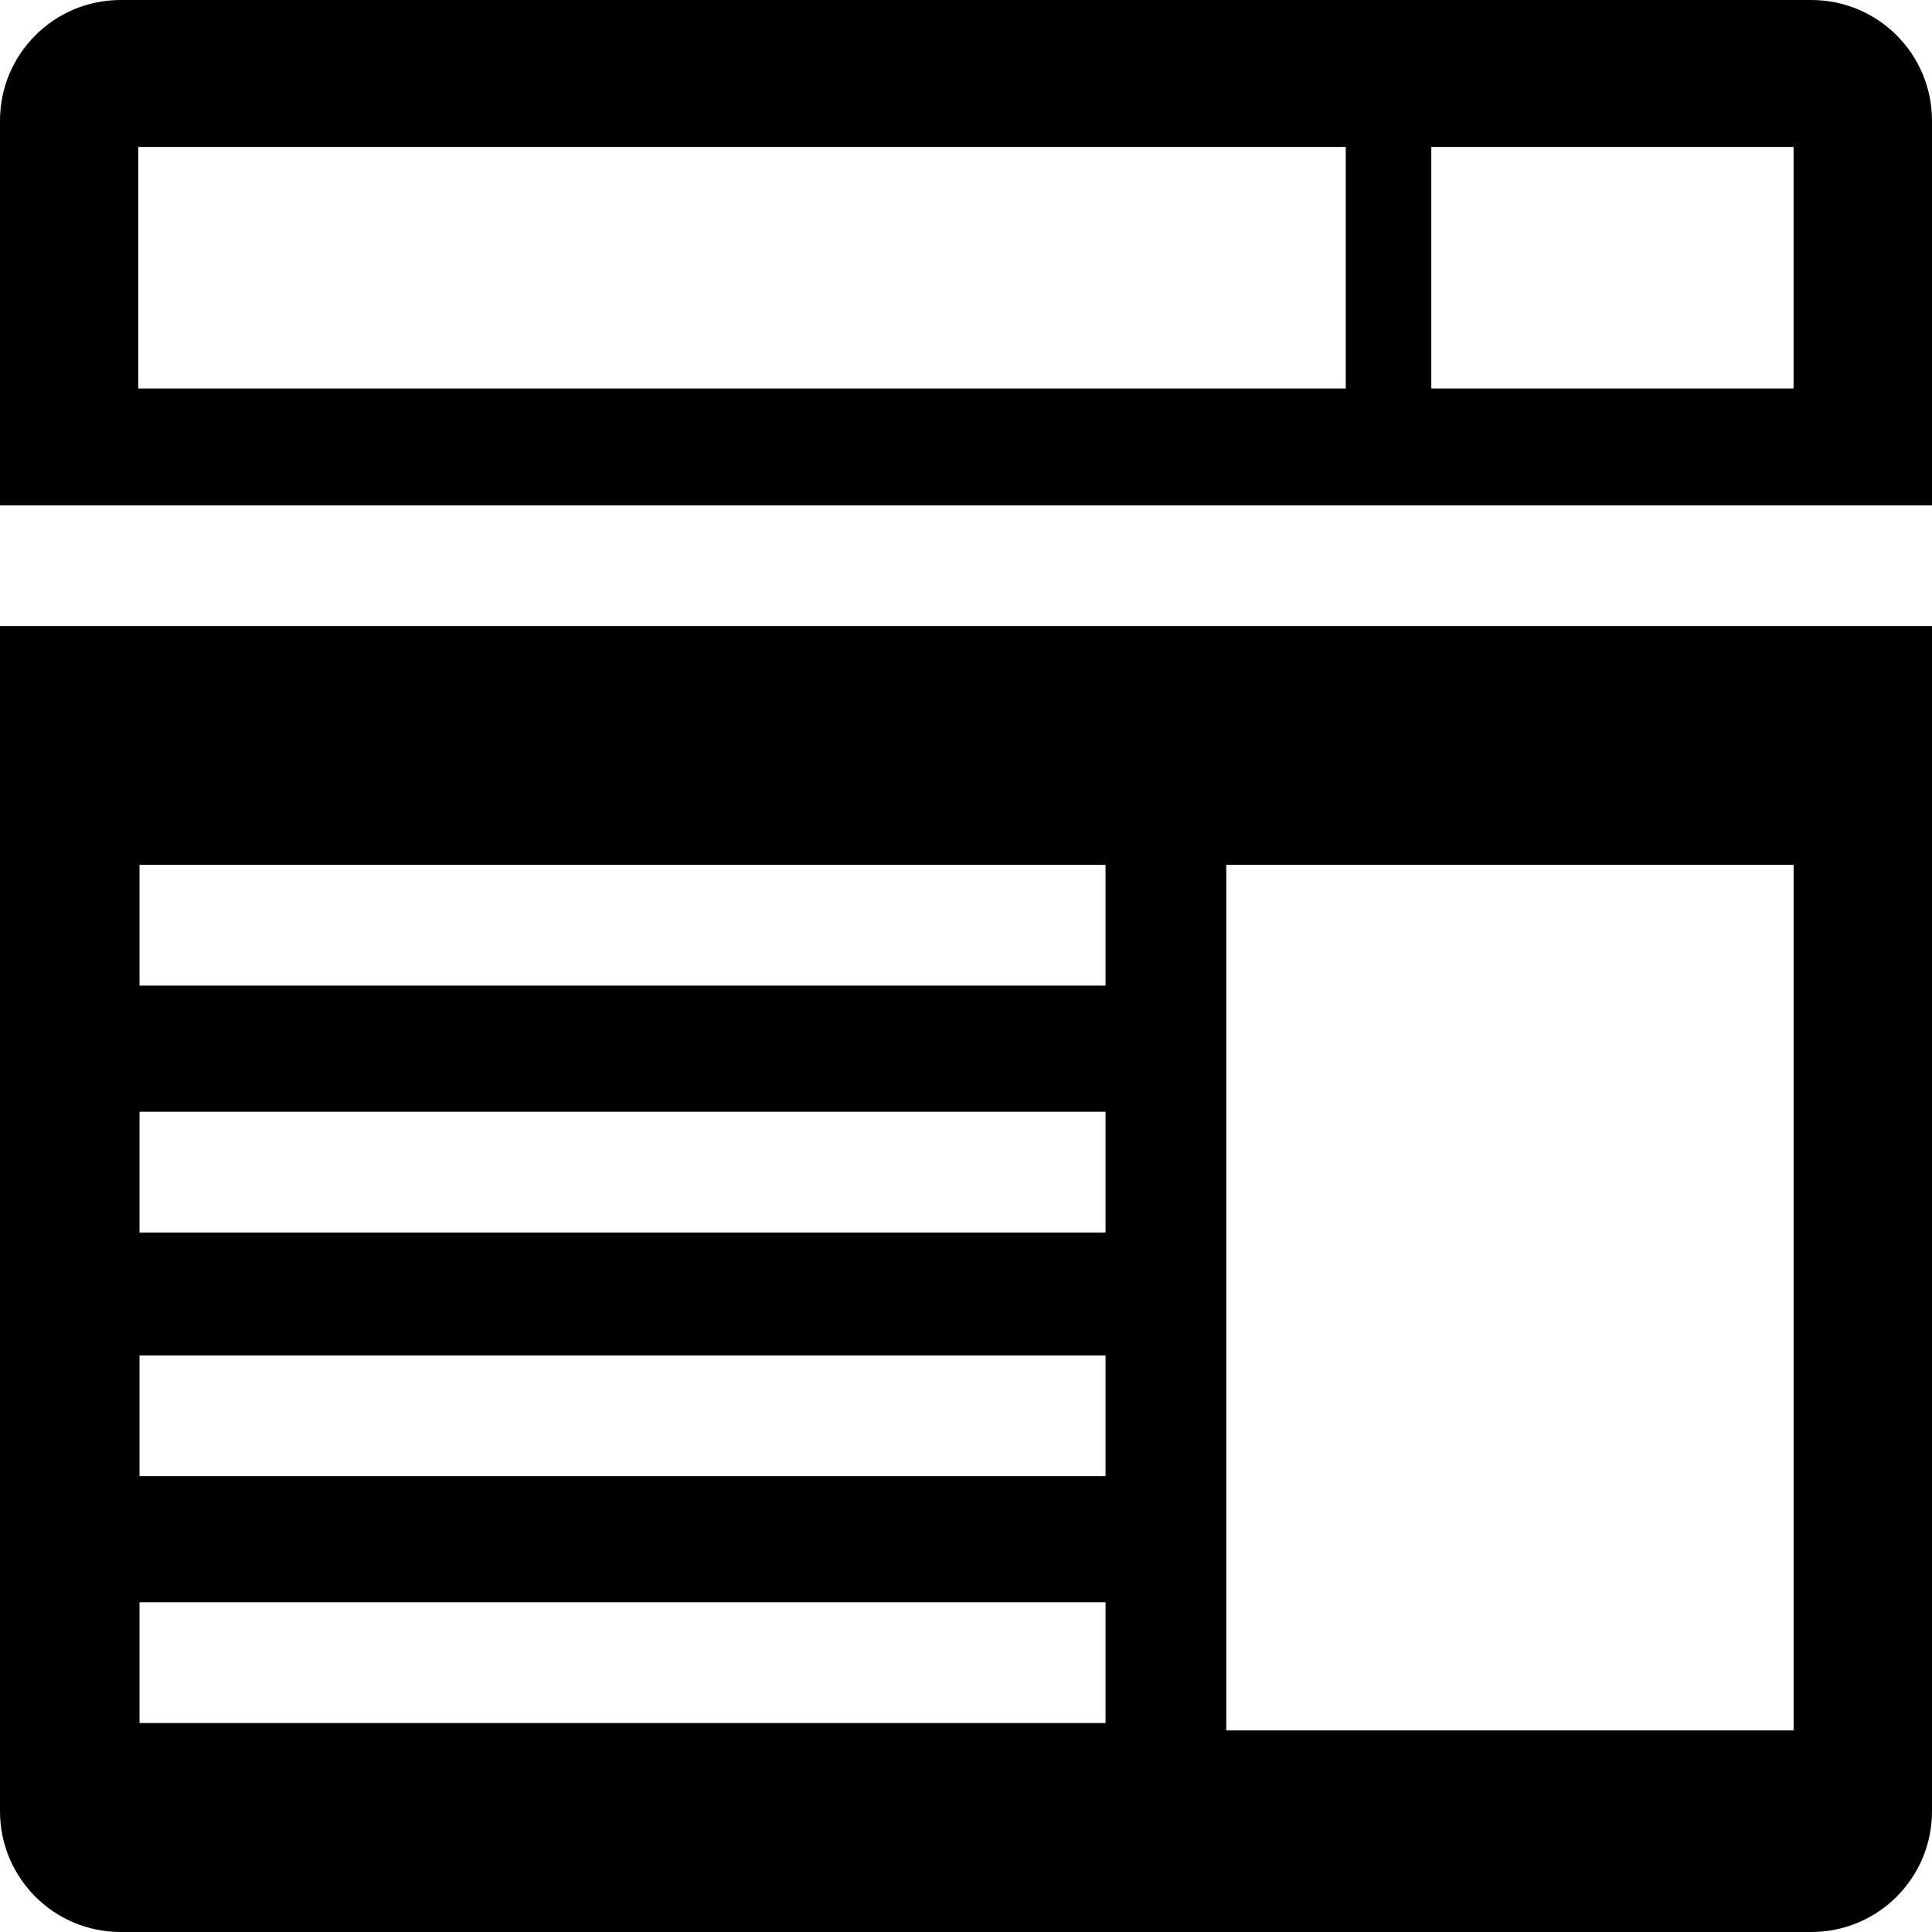<!-- Generated by IcoMoon.io -->
<svg version="1.1" xmlns="http://www.w3.org/2000/svg" width="32" height="32" viewBox="0 0 32 32">
<path d="M0 30c0 1.106 0.894 2 2 2h28c1.106 0 2-0.894 2-2v-19.63h-32v19.63zM20.311 14.325h9.397v14.336h-9.397v-14.336zM2.311 14.325h16v2h-16c0 0 0-2 0-2zM2.311 18.414h16v2h-16c0 0 0-2 0-2zM2.311 22.45h16v2h-16c0 0 0-2 0-2zM2.311 26.539h16v2h-16c0 0 0-2 0-2z"></path>
<path d="M32 2c0-1.106-0.894-2-2-2h-28c-1.106 0-2 0.894-2 2v6.37h32v-6.37zM22.29 6.434h-20v-4h20v4zM29.707 6.434h-6v-4h6v4z"></path>
</svg>
